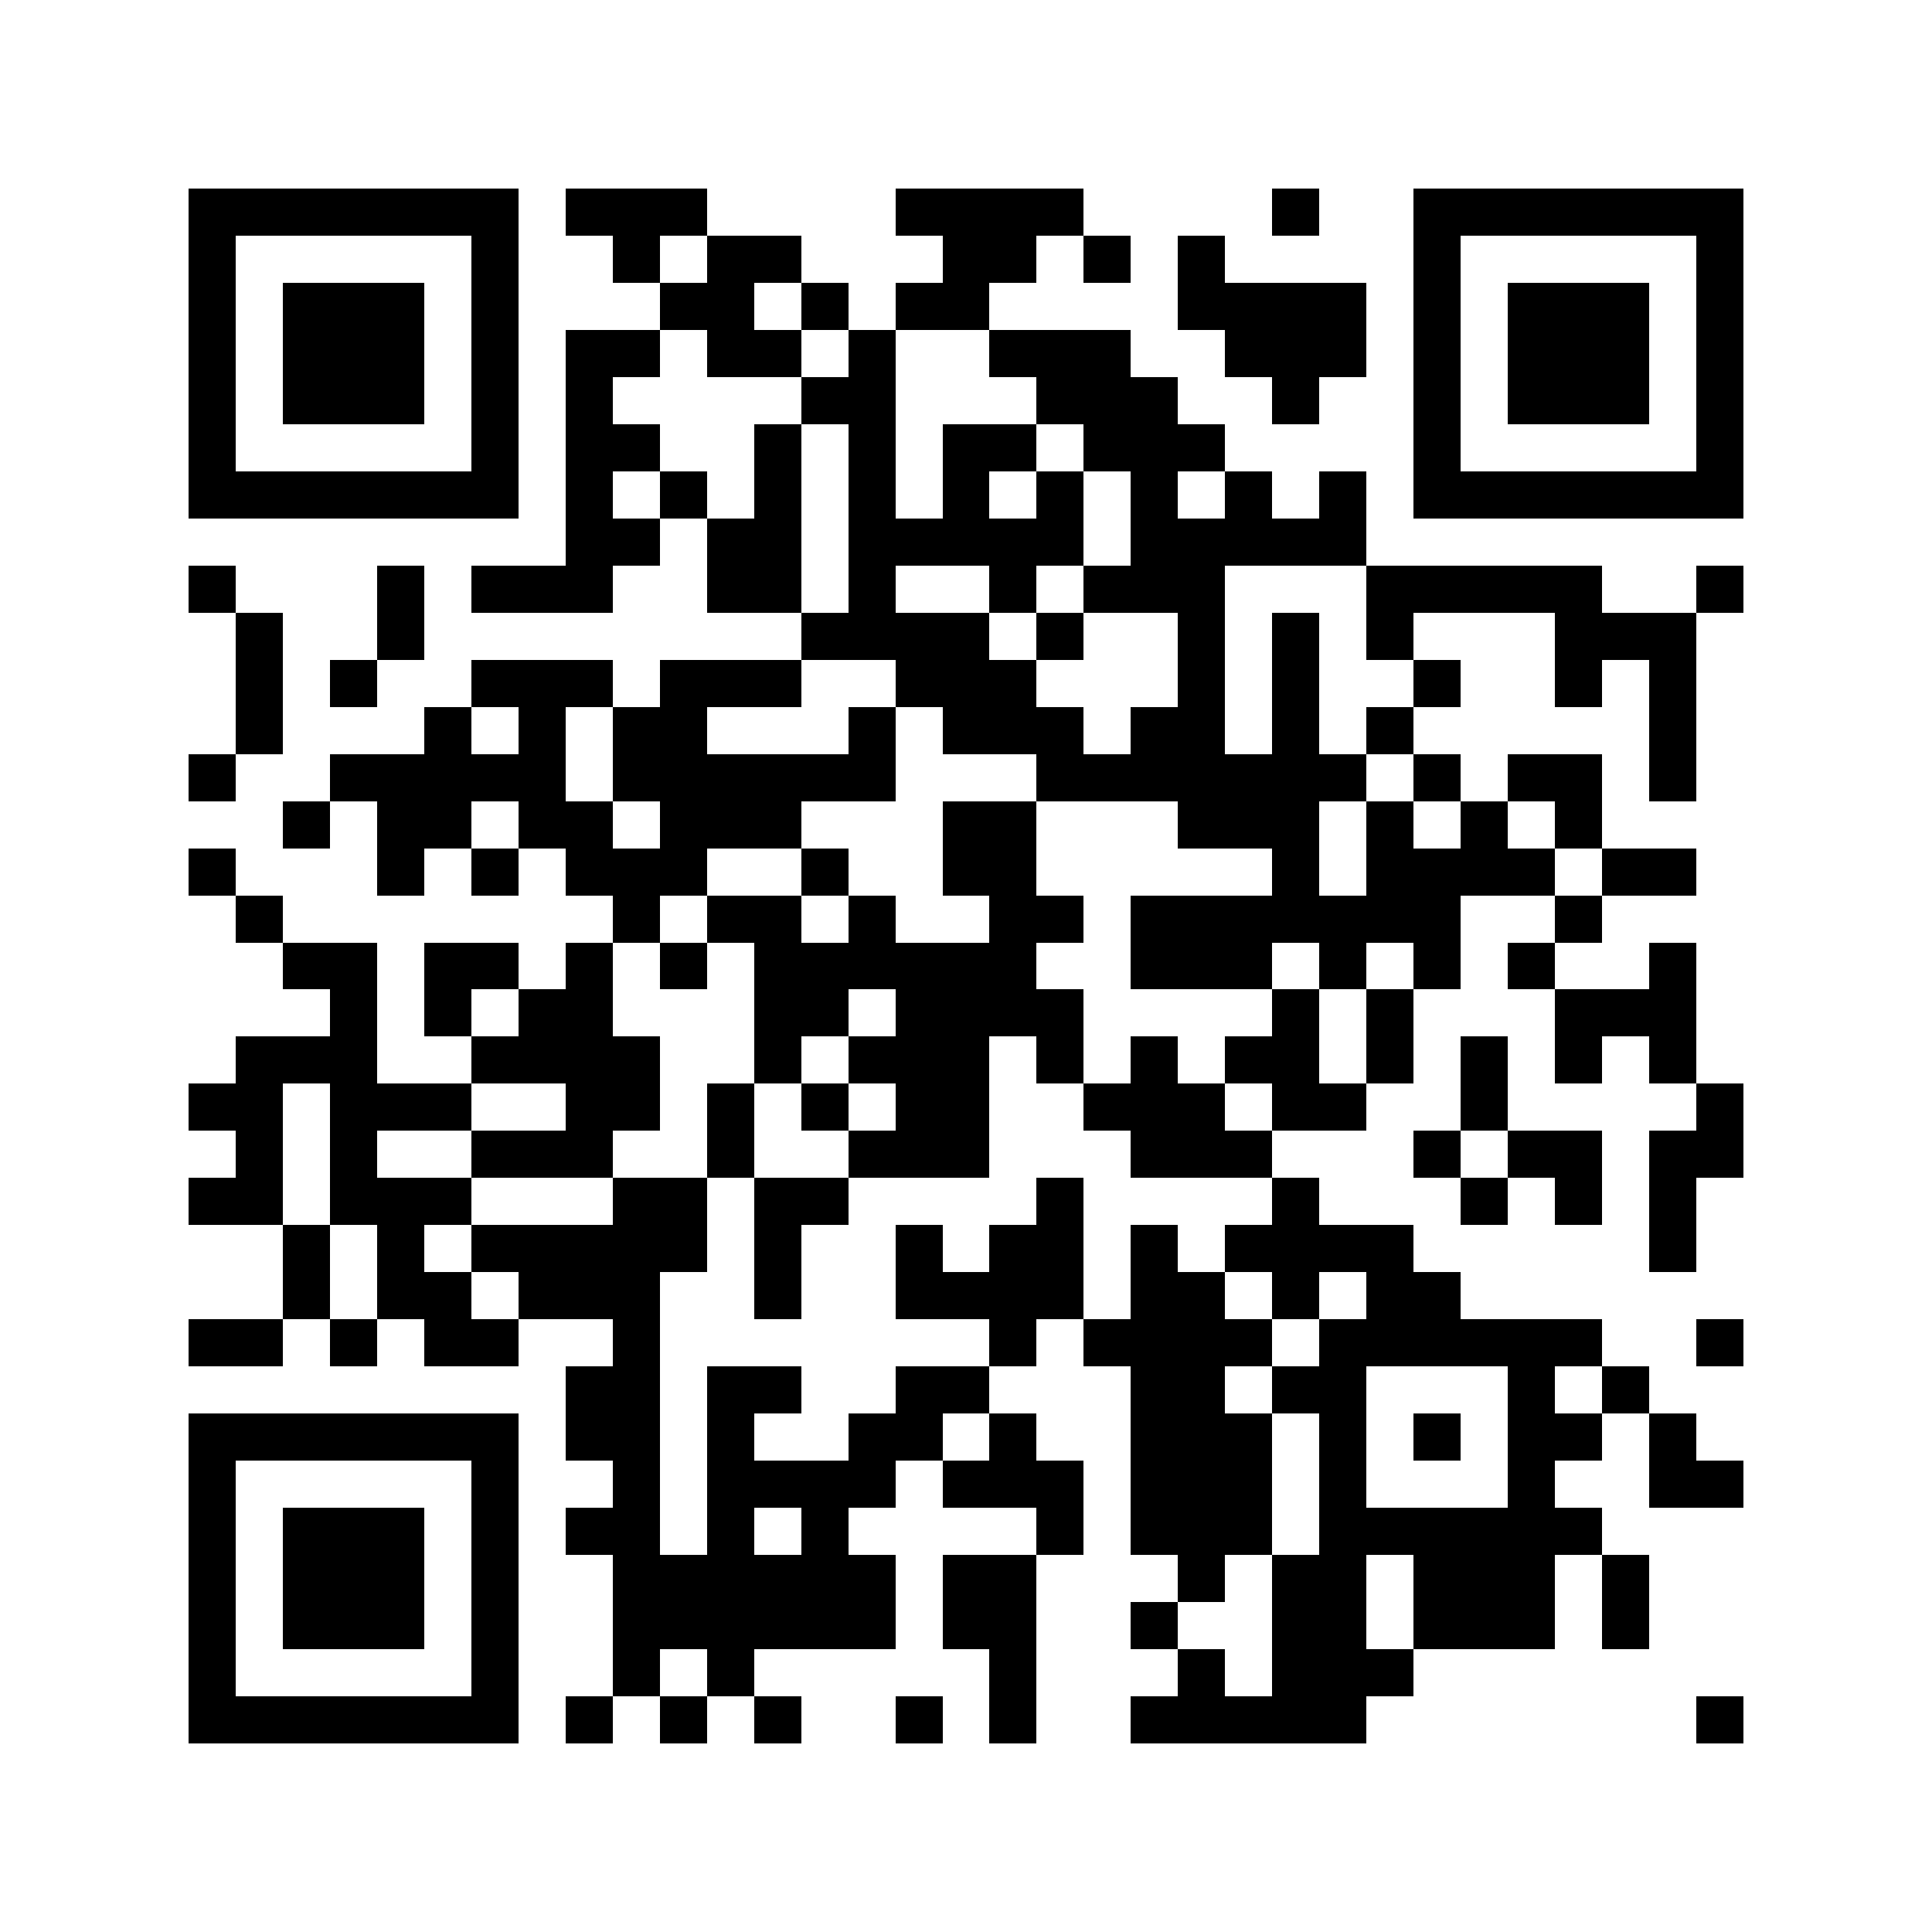 <svg xmlns="http://www.w3.org/2000/svg" viewBox="0 0 41 41" shape-rendering="crispEdges"><path fill="#ffffff" d="M0 0h41v41H0z"/><path stroke="#000000" d="M4 4.5h7m1 0h3m4 0h4m4 0h1m2 0h7M4 5.5h1m5 0h1m2 0h1m1 0h2m3 0h2m1 0h1m1 0h1m4 0h1m5 0h1M4 6.5h1m1 0h3m1 0h1m3 0h2m1 0h1m1 0h2m4 0h4m1 0h1m1 0h3m1 0h1M4 7.5h1m1 0h3m1 0h1m1 0h2m1 0h2m1 0h1m2 0h3m2 0h3m1 0h1m1 0h3m1 0h1M4 8.5h1m1 0h3m1 0h1m1 0h1m4 0h2m3 0h3m2 0h1m2 0h1m1 0h3m1 0h1M4 9.5h1m5 0h1m1 0h2m2 0h1m1 0h1m1 0h2m1 0h3m4 0h1m5 0h1M4 10.5h7m1 0h1m1 0h1m1 0h1m1 0h1m1 0h1m1 0h1m1 0h1m1 0h1m1 0h1m1 0h7M12 11.5h2m1 0h2m1 0h5m1 0h5M4 12.5h1m3 0h1m1 0h3m2 0h2m1 0h1m2 0h1m1 0h3m3 0h5m2 0h1M5 13.5h1m2 0h1m8 0h4m1 0h1m2 0h1m1 0h1m1 0h1m3 0h3M5 14.5h1m1 0h1m2 0h3m1 0h3m2 0h3m3 0h1m1 0h1m2 0h1m2 0h1m1 0h1M5 15.5h1m3 0h1m1 0h1m1 0h2m3 0h1m1 0h3m1 0h2m1 0h1m1 0h1m5 0h1M4 16.5h1m2 0h5m1 0h6m3 0h7m1 0h1m1 0h2m1 0h1M6 17.5h1m1 0h2m1 0h2m1 0h3m3 0h2m3 0h3m1 0h1m1 0h1m1 0h1M4 18.5h1m3 0h1m1 0h1m1 0h3m2 0h1m2 0h2m5 0h1m1 0h4m1 0h2M5 19.5h1m7 0h1m1 0h2m1 0h1m2 0h2m1 0h7m2 0h1M6 20.5h2m1 0h2m1 0h1m1 0h1m1 0h6m2 0h3m1 0h1m1 0h1m1 0h1m2 0h1M7 21.5h1m1 0h1m1 0h2m3 0h2m1 0h4m4 0h1m1 0h1m3 0h3M5 22.5h3m2 0h4m2 0h1m1 0h3m1 0h1m1 0h1m1 0h2m1 0h1m1 0h1m1 0h1m1 0h1M4 23.5h2m1 0h3m2 0h2m1 0h1m1 0h1m1 0h2m2 0h3m1 0h2m2 0h1m4 0h1M5 24.5h1m1 0h1m2 0h3m2 0h1m2 0h3m3 0h3m3 0h1m1 0h2m1 0h2M4 25.5h2m1 0h3m3 0h2m1 0h2m4 0h1m4 0h1m3 0h1m1 0h1m1 0h1M6 26.5h1m1 0h1m1 0h5m1 0h1m2 0h1m1 0h2m1 0h1m1 0h4m5 0h1M6 27.5h1m1 0h2m1 0h3m2 0h1m2 0h4m1 0h2m1 0h1m1 0h2M4 28.5h2m1 0h1m1 0h2m2 0h1m7 0h1m1 0h4m1 0h6m2 0h1M12 29.5h2m1 0h2m2 0h2m3 0h2m1 0h2m3 0h1m1 0h1M4 30.5h7m1 0h2m1 0h1m2 0h2m1 0h1m2 0h3m1 0h1m1 0h1m1 0h2m1 0h1M4 31.5h1m5 0h1m2 0h1m1 0h4m1 0h3m1 0h3m1 0h1m3 0h1m2 0h2M4 32.5h1m1 0h3m1 0h1m1 0h2m1 0h1m1 0h1m4 0h1m1 0h3m1 0h6M4 33.5h1m1 0h3m1 0h1m2 0h6m1 0h2m3 0h1m1 0h2m1 0h3m1 0h1M4 34.5h1m1 0h3m1 0h1m2 0h6m1 0h2m2 0h1m2 0h2m1 0h3m1 0h1M4 35.5h1m5 0h1m2 0h1m1 0h1m5 0h1m3 0h1m1 0h3M4 36.5h7m1 0h1m1 0h1m1 0h1m2 0h1m1 0h1m2 0h5m7 0h1"/></svg>
